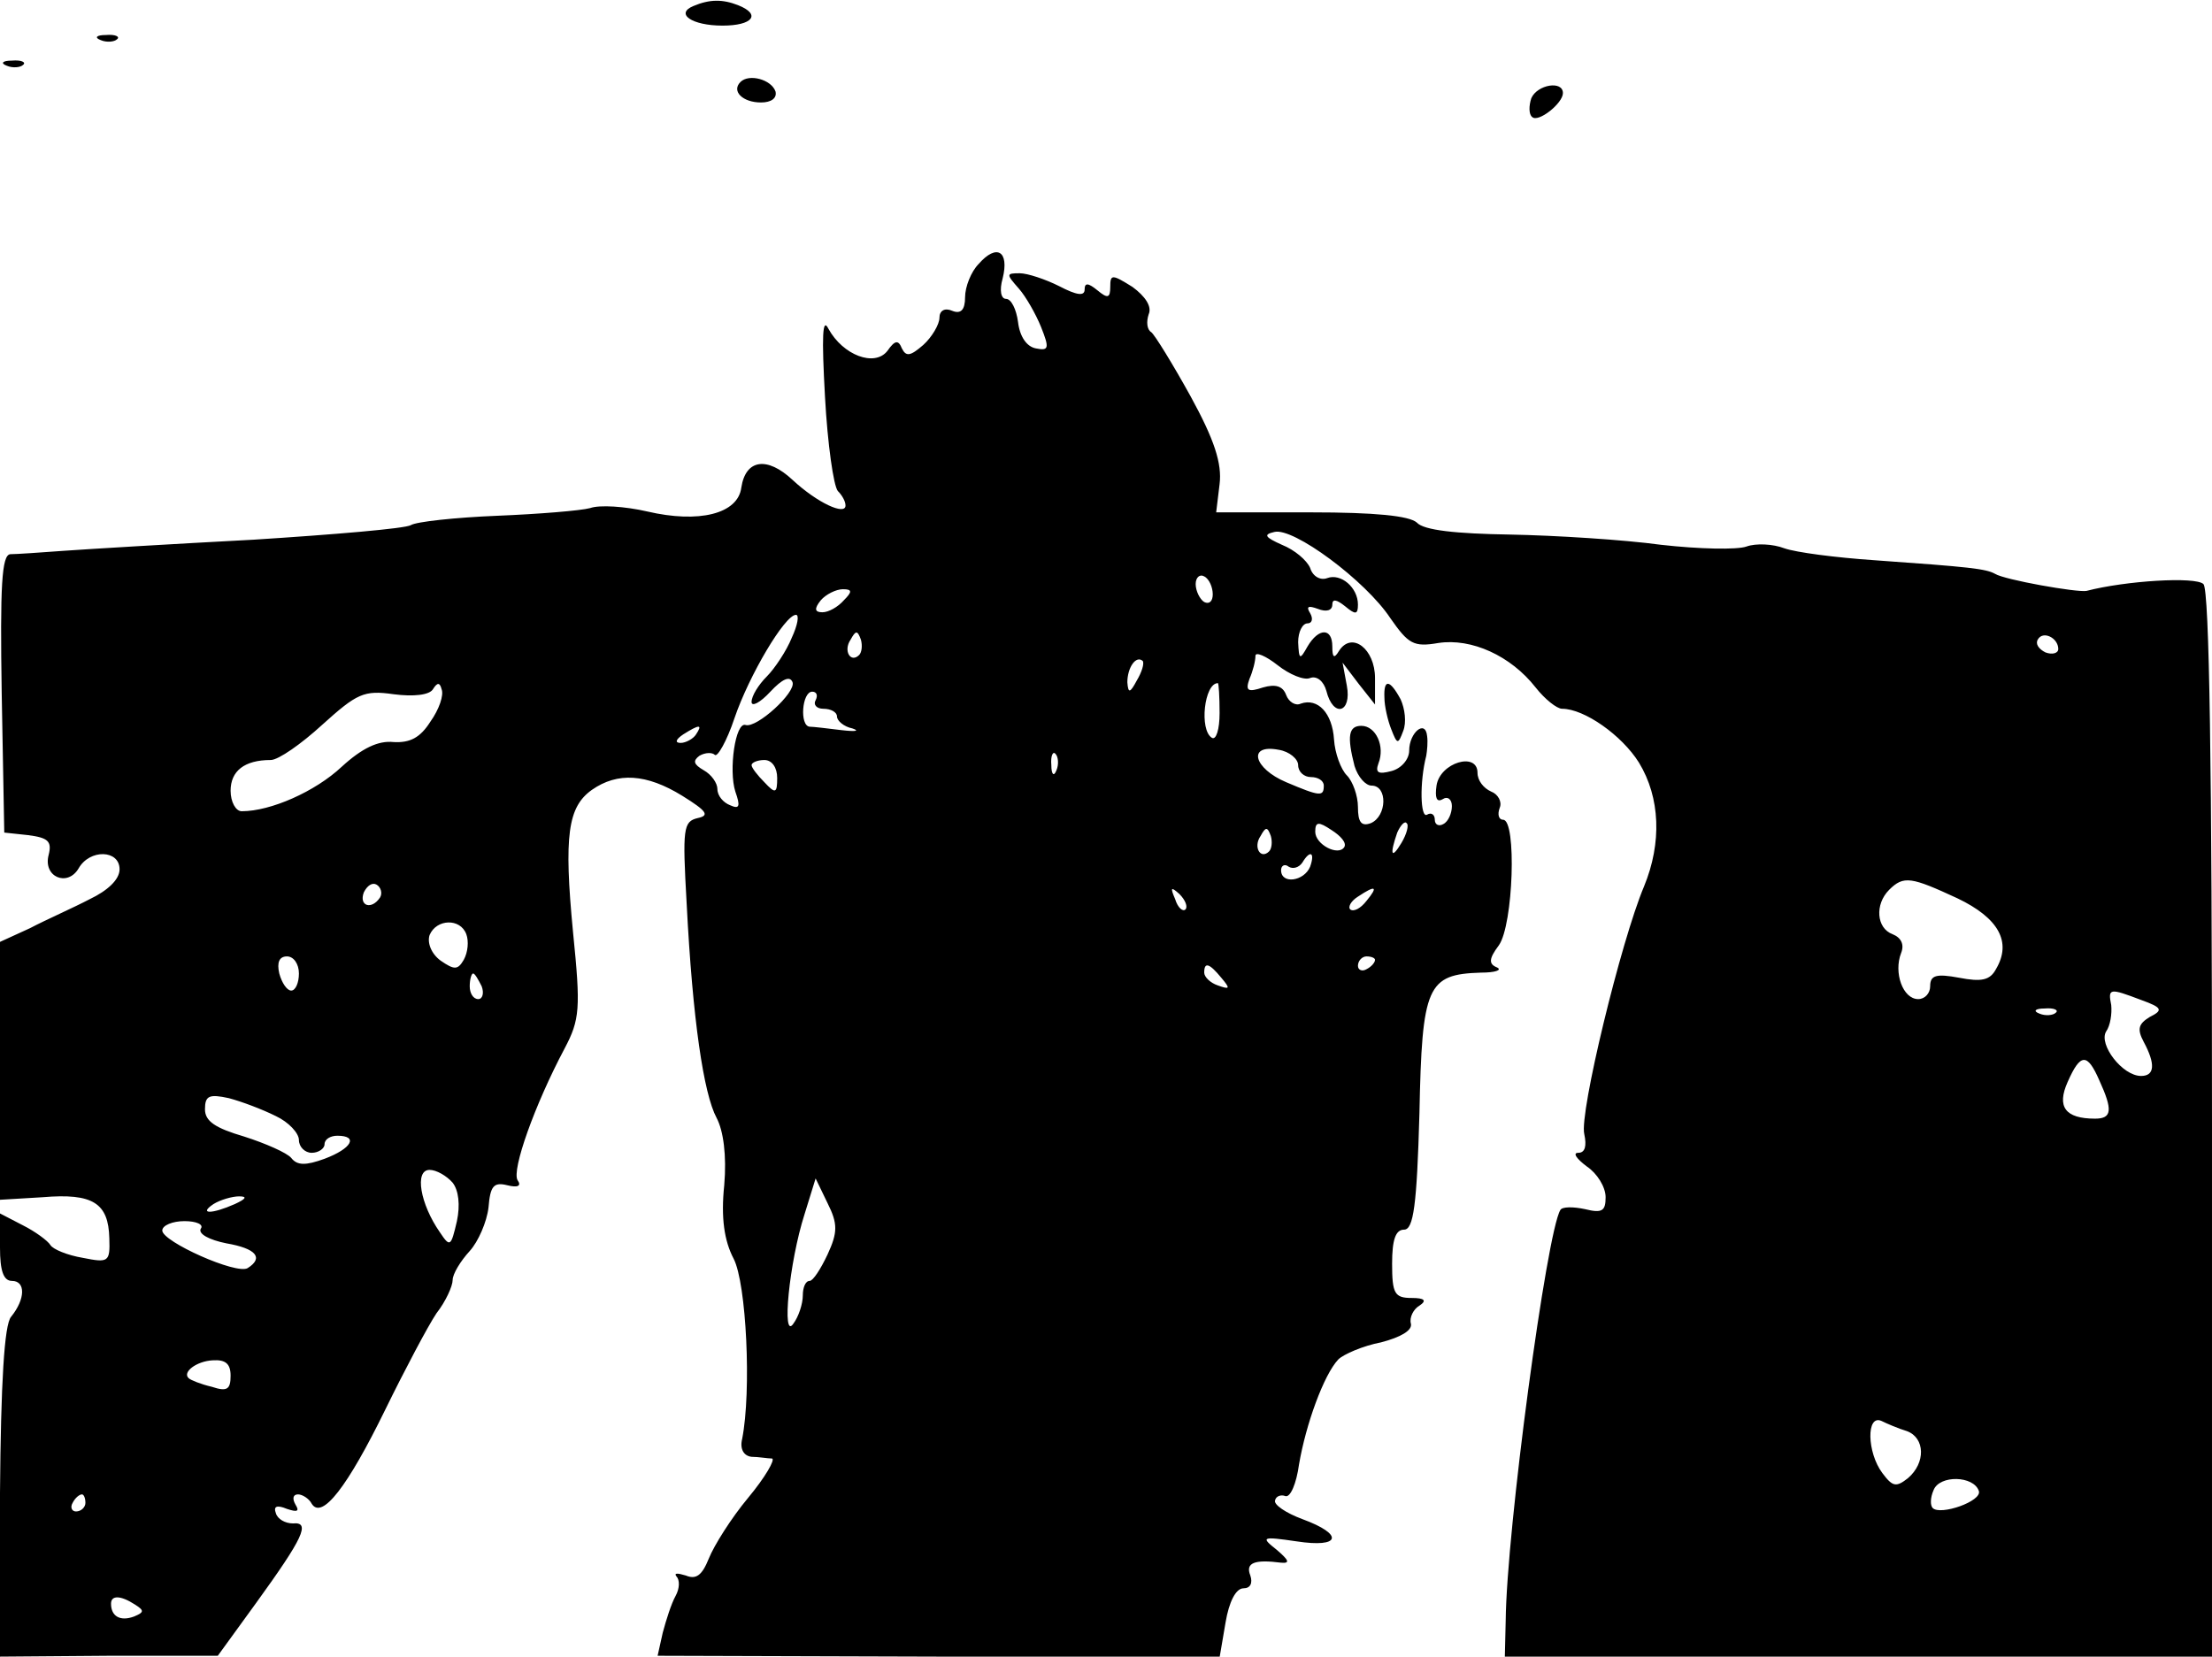 <?xml version="1.0" standalone="no"?>
<!DOCTYPE svg PUBLIC "-//W3C//DTD SVG 20010904//EN"
 "http://www.w3.org/TR/2001/REC-SVG-20010904/DTD/svg10.dtd">
<svg version="1.0" xmlns="http://www.w3.org/2000/svg"
 width="259pt" height="194pt" viewBox="0 0 259 194"
 preserveAspectRatio="xMidYMid meet">

<g transform="translate(0,194) scale(0.1,-0.1)"
fill="#000000" stroke="none">
<path d="M812 1933 c-22 -9 -2 -23 34 -23 35 0 46 13 18 24 -18 7 -33 7 -52
-1z"/>
<path d="M118 1893 c7 -3 16 -2 19 1 4 3 -2 6 -13 5 -11 0 -14 -3 -6 -6z"/>
<path d="M8 1863 c7 -3 16 -2 19 1 4 3 -2 6 -13 5 -11 0 -14 -3 -6 -6z"/>
<path d="M867 1844 c-11 -11 3 -24 24 -24 12 0 19 5 17 13 -5 14 -31 21 -41
11z"/>
<path d="M1793 1825 c-3 -9 -3 -19 1 -22 7 -7 36 16 36 28 0 15 -30 10 -37 -6z"/>
<path d="M1146 1631 c-9 -9 -16 -27 -16 -39 0 -15 -5 -20 -15 -16 -9 4 -15 0
-15 -8 0 -8 -9 -23 -19 -32 -15 -13 -20 -14 -25 -4 -4 10 -8 10 -17 -3 -15
-19 -52 -5 -69 26 -7 14 -8 -8 -4 -80 3 -55 10 -104 15 -110 5 -5 9 -12 9 -17
0 -12 -33 3 -62 30 -30 28 -55 24 -60 -9 -4 -31 -50 -42 -110 -28 -26 6 -56 8
-67 4 -11 -3 -60 -7 -109 -9 -49 -2 -95 -7 -101 -11 -7 -4 -90 -11 -184 -17
-95 -5 -194 -11 -222 -13 -27 -2 -56 -4 -63 -4 -10 -1 -12 -37 -10 -163 l3
-163 28 -3 c23 -3 28 -7 24 -23 -7 -26 22 -38 35 -16 13 23 48 22 48 -1 0 -12
-14 -25 -35 -35 -19 -10 -51 -24 -70 -34 l-35 -16 0 -151 0 -151 50 3 c59 5
77 -7 78 -48 1 -28 -1 -29 -31 -23 -18 3 -35 10 -38 15 -3 5 -18 16 -32 23
l-27 14 0 -40 c0 -27 4 -39 14 -39 16 0 16 -21 -1 -42 -8 -9 -12 -78 -13 -206
l-1 -192 128 1 128 0 45 62 c55 76 64 95 43 93 -9 0 -18 5 -20 12 -3 8 1 10
13 5 12 -4 15 -3 10 5 -4 7 -3 12 3 12 5 0 13 -5 16 -11 12 -19 42 20 86 110
23 47 50 98 60 113 11 14 19 32 19 39 0 7 9 22 20 34 10 11 20 34 22 51 2 25
6 30 22 26 12 -3 17 -1 12 6 -7 12 20 88 55 154 18 34 19 47 10 136 -11 114
-6 147 22 167 30 21 64 19 106 -7 29 -18 32 -23 18 -26 -17 -4 -18 -12 -13
-100 7 -137 20 -223 35 -251 8 -15 12 -44 9 -79 -4 -38 0 -65 11 -86 15 -29
21 -155 10 -211 -3 -12 2 -20 11 -21 8 0 19 -2 24 -2 4 -1 -8 -22 -28 -46 -20
-24 -40 -56 -46 -71 -8 -20 -15 -25 -27 -20 -10 3 -14 3 -11 -1 4 -4 4 -14 -1
-23 -5 -9 -11 -28 -15 -43 l-6 -27 329 -1 329 -1 7 41 c4 24 12 40 21 40 8 0
11 6 8 15 -6 15 5 19 36 15 11 -1 9 3 -5 15 -19 15 -18 16 23 10 52 -8 56 8 7
26 -19 7 -34 17 -32 22 1 5 7 7 12 5 6 -2 13 15 16 37 8 47 29 105 46 123 6 6
29 16 50 20 23 6 37 14 35 22 -2 7 3 17 10 21 9 6 6 9 -9 9 -20 0 -23 5 -23
40 0 28 4 40 14 40 11 0 15 28 18 136 3 150 9 163 72 165 17 0 25 3 19 6 -10
4 -10 10 2 26 17 24 21 147 5 147 -5 0 -7 6 -4 14 3 7 -2 16 -10 19 -9 4 -16
13 -16 22 0 25 -44 12 -48 -15 -2 -14 0 -20 7 -16 6 4 11 0 11 -8 0 -8 -4 -18
-10 -21 -5 -3 -10 -1 -10 5 0 6 -4 9 -9 6 -8 -5 -9 38 -1 69 1 6 2 16 1 23 -2
20 -21 4 -21 -17 0 -10 -9 -21 -21 -24 -15 -4 -19 -2 -15 9 8 20 -3 44 -20 44
-15 0 -17 -12 -8 -47 4 -13 13 -23 20 -23 19 0 18 -36 -1 -44 -11 -4 -15 1
-15 19 0 13 -6 30 -13 37 -7 7 -14 26 -15 42 -2 31 -19 49 -39 42 -6 -3 -14 2
-17 10 -4 11 -13 13 -27 9 -18 -6 -21 -4 -16 10 4 9 7 21 7 27 0 5 12 0 26
-11 14 -11 31 -18 38 -15 8 3 16 -4 19 -15 8 -32 30 -26 24 6 l-5 27 19 -25
19 -24 0 31 c0 34 -27 55 -42 32 -6 -10 -8 -8 -8 5 0 22 -16 22 -29 0 -9 -16
-10 -16 -11 5 0 12 5 22 11 22 5 0 7 5 3 12 -5 8 -2 9 9 5 10 -4 17 -2 17 5 0
7 5 6 15 -2 12 -10 15 -10 15 2 0 20 -20 37 -36 31 -8 -3 -17 2 -20 12 -4 9
-18 21 -33 27 -20 9 -22 12 -9 15 22 6 107 -57 136 -101 21 -30 27 -34 56 -29
39 6 85 -15 114 -52 11 -14 25 -25 31 -25 26 0 70 -31 90 -63 25 -41 27 -94 6
-145 -27 -64 -76 -266 -70 -290 3 -14 1 -22 -7 -22 -7 0 -2 -7 10 -16 12 -8
22 -24 22 -36 0 -16 -4 -19 -24 -14 -14 3 -27 3 -29 -1 -16 -26 -63 -375 -64
-481 l-1 -42 414 0 414 0 0 623 c0 414 -3 626 -10 633 -9 9 -91 4 -137 -8 -11
-2 -96 13 -107 20 -11 6 -29 8 -142 16 -44 3 -91 9 -105 14 -13 5 -33 6 -44 2
-11 -4 -56 -3 -100 2 -44 6 -124 11 -177 12 -63 1 -101 5 -109 14 -9 8 -49 12
-124 12 l-111 0 4 33 c3 24 -6 52 -34 103 -21 38 -42 72 -46 75 -5 3 -6 12 -3
21 4 9 -4 21 -19 32 -24 15 -26 15 -26 0 0 -13 -3 -14 -15 -4 -11 9 -15 9 -15
1 0 -8 -9 -7 -30 4 -16 8 -37 15 -46 15 -16 0 -16 -1 -1 -18 8 -9 20 -30 26
-45 10 -25 9 -28 -6 -25 -11 2 -19 14 -21 31 -2 15 -8 27 -14 27 -6 0 -8 10
-4 24 8 32 -7 41 -28 17z m274 -387 c0 -8 -4 -12 -10 -9 -5 3 -10 13 -10 21 0
8 5 12 10 9 6 -3 10 -13 10 -21z m-432 -7 c-7 -8 -18 -14 -25 -14 -9 0 -10 4
-2 14 6 7 18 13 26 13 11 0 11 -3 1 -13z m-61 -44 c-6 -15 -20 -36 -29 -45
-10 -10 -18 -23 -18 -30 0 -6 10 -1 22 12 14 15 23 19 26 11 4 -12 -42 -54
-55 -50 -12 4 -20 -53 -12 -78 6 -17 5 -21 -6 -16 -8 3 -15 11 -15 19 0 7 -7
17 -16 22 -12 7 -13 11 -5 17 7 4 15 4 18 1 3 -3 14 16 23 43 17 50 59 121 72
121 4 0 2 -12 -5 -27z m79 -20 c-10 -10 -19 5 -10 18 6 11 8 11 12 0 2 -7 1
-15 -2 -18z m1404 7 c0 -5 -7 -7 -15 -4 -8 4 -12 10 -9 15 6 11 24 2 24 -11z
m-1079 -37 c-8 -15 -10 -15 -11 -2 0 17 10 32 18 25 2 -3 -1 -13 -7 -23z
m-827 -48 c-12 -19 -24 -25 -43 -24 -18 2 -37 -7 -61 -29 -31 -29 -83 -52
-117 -52 -7 0 -13 11 -13 24 0 23 16 36 47 36 9 0 36 19 60 41 41 37 49 41 84
36 23 -3 42 -1 46 6 5 8 8 8 10 0 3 -7 -3 -24 -13 -38z m924 10 c0 -19 -4 -32
-9 -29 -15 9 -9 64 7 64 1 0 2 -16 2 -35z m-473 15 c-3 -5 1 -10 9 -10 9 0 16
-4 16 -9 0 -5 8 -12 18 -14 9 -3 4 -4 -13 -2 -16 2 -33 4 -37 4 -12 1 -9 41 3
41 5 0 7 -4 4 -10z m-140 -40 c-3 -5 -12 -10 -18 -10 -7 0 -6 4 3 10 19 12 23
12 15 0z m705 -36 c0 -8 7 -14 15 -14 8 0 15 -4 15 -10 0 -13 -4 -13 -44 4
-38 16 -46 45 -9 38 13 -2 23 -11 23 -18z m-283 -6 c-3 -8 -6 -5 -6 6 -1 11 2
17 5 13 3 -3 4 -12 1 -19z m-327 -9 c0 -18 -2 -19 -15 -5 -8 8 -15 17 -15 20
0 3 7 6 15 6 9 0 15 -9 15 -21z m664 -81 c-7 -11 -34 3 -34 18 0 12 4 12 19 2
11 -7 18 -15 15 -20z m67 5 c-12 -20 -14 -14 -5 12 4 9 9 14 11 11 3 -2 0 -13
-6 -23z m-155 -10 c-10 -10 -19 5 -10 18 6 11 8 11 12 0 2 -7 1 -15 -2 -18z
m48 -18 c-7 -17 -34 -21 -34 -4 0 5 4 8 9 4 5 -3 12 -1 16 5 9 15 15 12 9 -5z
m-1089 -36 c-10 -15 -25 -10 -19 6 4 8 10 12 15 9 5 -3 7 -10 4 -15z m1847 -1
c48 -23 64 -51 45 -83 -7 -13 -17 -15 -43 -10 -27 5 -34 3 -34 -10 0 -8 -6
-15 -14 -15 -18 0 -29 31 -20 54 4 10 0 18 -10 22 -19 7 -21 35 -4 52 17 17
26 15 80 -10z m-904 -13 c-3 -3 -9 2 -12 12 -6 14 -5 15 5 6 7 -7 10 -15 7
-18z m212 10 c-7 -9 -15 -13 -19 -10 -3 3 1 10 9 15 21 14 24 12 10 -5z
m-1054 -39 c3 -8 2 -21 -3 -30 -7 -12 -11 -12 -27 -1 -11 8 -16 21 -13 30 8
19 36 20 43 1z m-196 -46 c0 -11 -4 -20 -9 -20 -5 0 -11 9 -14 20 -3 13 0 20
9 20 8 0 14 -9 14 -20z m1260 16 c0 -3 -4 -8 -10 -11 -5 -3 -10 -1 -10 4 0 6
5 11 10 11 6 0 10 -2 10 -4z m-180 -21 c11 -13 10 -14 -4 -9 -9 3 -16 10 -16
15 0 13 6 11 20 -6z m-866 -10 c3 -8 1 -15 -4 -15 -6 0 -10 7 -10 15 0 8 2 15
4 15 2 0 6 -7 10 -15z m1943 -16 c25 -9 26 -12 10 -20 -13 -8 -15 -14 -7 -29
14 -26 13 -40 -3 -40 -22 0 -50 37 -41 52 5 7 7 21 6 31 -4 20 -2 20 35 6z
m-100 -15 c-3 -3 -12 -4 -19 -1 -8 3 -5 6 6 6 11 1 17 -2 13 -5z m51 -79 c16
-35 15 -45 -5 -45 -35 0 -45 14 -32 43 15 34 23 34 37 2z m-2135 -42 c15 -7
27 -20 27 -28 0 -8 7 -15 15 -15 8 0 15 5 15 10 0 6 7 10 15 10 25 0 17 -15
-15 -27 -22 -8 -32 -8 -39 1 -5 6 -30 17 -55 25 -34 10 -46 18 -46 32 0 16 5
18 28 13 15 -4 39 -13 55 -21z m207 -78 c7 -9 9 -26 5 -45 -7 -30 -8 -31 -20
-13 -23 33 -30 73 -12 73 8 0 20 -7 27 -15z m439 -84 c-8 -17 -17 -31 -21 -31
-5 0 -8 -8 -8 -17 0 -10 -5 -25 -11 -33 -14 -21 -5 72 13 128 l13 42 14 -29
c12 -24 12 -34 0 -60z m-694 59 c-27 -12 -43 -12 -25 0 8 5 22 9 30 9 10 0 8
-3 -5 -9z m-40 -29 c-3 -6 10 -13 30 -17 35 -6 44 -17 25 -29 -13 -8 -100 31
-100 44 0 6 12 11 26 11 14 0 23 -4 19 -9z m35 -172 c0 -16 -4 -19 -22 -13
-13 3 -25 8 -27 10 -8 7 9 20 28 21 15 1 21 -4 21 -18z m1963 -65 c21 -8 22
-37 1 -55 -14 -11 -18 -10 -30 6 -18 24 -19 69 -1 61 6 -3 20 -9 30 -12z m84
-70 c4 -12 -45 -29 -54 -20 -3 3 -3 12 1 21 7 18 47 17 53 -1z m-2217 -14 c0
-5 -5 -10 -11 -10 -5 0 -7 5 -4 10 3 6 8 10 11 10 2 0 4 -4 4 -10z m58 -119
c11 -7 11 -9 -1 -14 -16 -6 -27 0 -27 15 0 10 11 10 28 -1z"/>
<path d="M1621 1123 c0 -10 4 -27 8 -37 7 -18 8 -18 14 -2 4 10 2 26 -3 37
-13 24 -20 24 -19 2z"/>
</g>
</svg>
